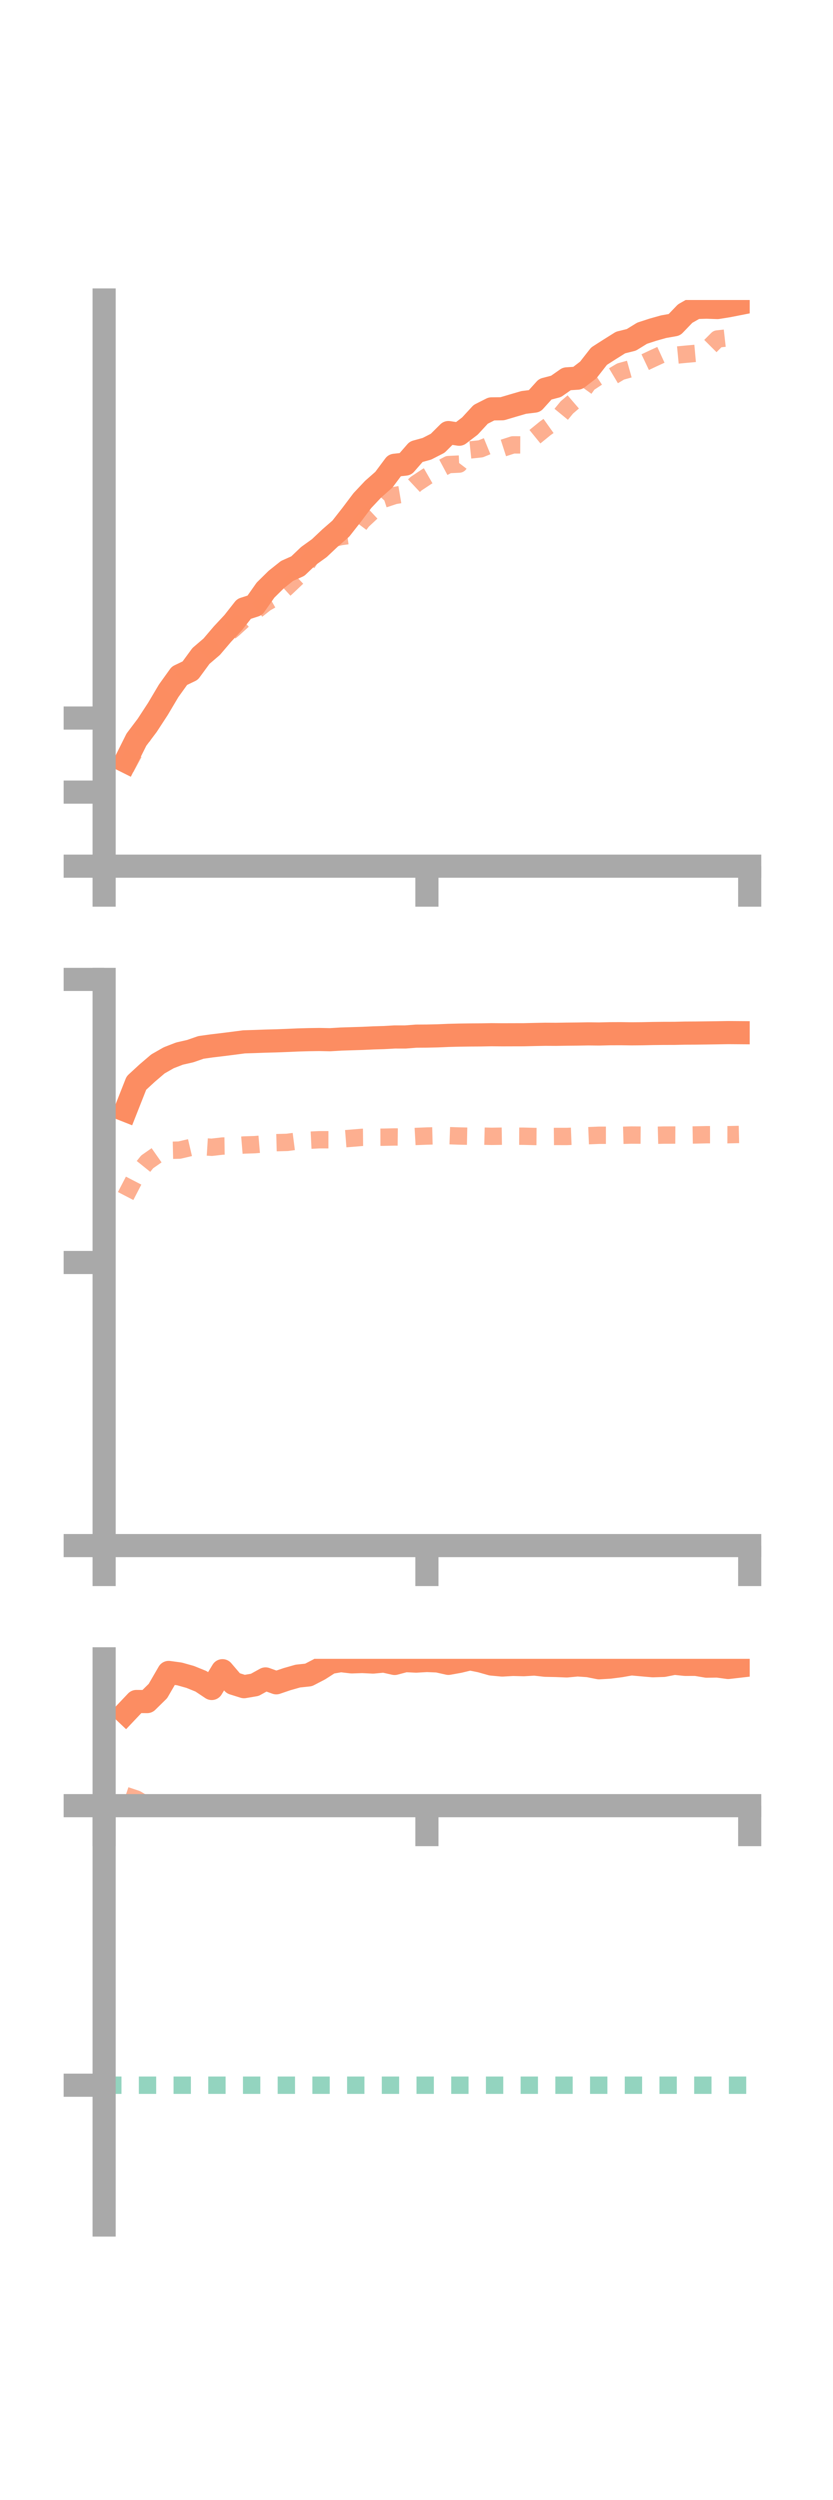 <?xml version="1.0" encoding="utf-8" standalone="no"?>
<!DOCTYPE svg PUBLIC "-//W3C//DTD SVG 1.1//EN"
  "http://www.w3.org/Graphics/SVG/1.1/DTD/svg11.dtd">
<!-- Created with matplotlib (https://matplotlib.org/) -->
<svg height="216pt" version="1.1" viewBox="0 0 72 216" width="72pt" xmlns="http://www.w3.org/2000/svg" xmlns:xlink="http://www.w3.org/1999/xlink">
 <defs>
  <style type="text/css">*{stroke-linecap:butt;stroke-linejoin:round;}</style>
 </defs>
 <g id="figure_1">
  <g id="patch_1">
   <path d="M 0 216 
L 72 216 
L 72 0 
L 0 0 
z
" style="fill:none;"/>
  </g>
  <g id="axes_1">
   <g id="patch_2">
    <path d="M 9 74.838 
L 64.8 74.838 
L 64.8 25.92 
L 9 25.92 
z
" style="fill:none;"/>
   </g>
   <g id="matplotlib.axis_1">
    <g id="xtick_1">
     <g id="line2d_1">
      <defs>
       <path d="M 0 0 
L 0 3.5 
" id="mc4bbd84def" style="stroke:#a9a9a9;stroke-width:2;"/>
      </defs>
      <g>
       <use style="fill:#a9a9a9;stroke:#a9a9a9;stroke-width:2;" x="9" xlink:href="#mc4bbd84def" y="74.838"/>
      </g>
     </g>
    </g>
    <g id="xtick_2">
     <g id="line2d_2">
      <g>
       <use style="fill:#a9a9a9;stroke:#a9a9a9;stroke-width:2;" x="36.9" xlink:href="#mc4bbd84def" y="74.838"/>
      </g>
     </g>
    </g>
    <g id="xtick_3">
     <g id="line2d_3">
      <g>
       <use style="fill:#a9a9a9;stroke:#a9a9a9;stroke-width:2;" x="64.8" xlink:href="#mc4bbd84def" y="74.838"/>
      </g>
     </g>
    </g>
   </g>
   <g id="matplotlib.axis_2">
    <g id="ytick_1">
     <g id="line2d_4">
      <defs>
       <path d="M 0 0 
L -3.5 0 
" id="m10a45752f3" style="stroke:#a9a9a9;stroke-width:2;"/>
      </defs>
      <g>
       <use style="fill:#a9a9a9;stroke:#a9a9a9;stroke-width:2;" x="9" xlink:href="#m10a45752f3" y="74.838"/>
      </g>
     </g>
    </g>
    <g id="ytick_2">
     <g id="line2d_5">
      <g>
       <use style="fill:#a9a9a9;stroke:#a9a9a9;stroke-width:2;" x="9" xlink:href="#m10a45752f3" y="68.438"/>
      </g>
     </g>
    </g>
    <g id="ytick_3">
     <g id="line2d_6">
      <g>
       <use style="fill:#a9a9a9;stroke:#a9a9a9;stroke-width:2;" x="9" xlink:href="#m10a45752f3" y="62.039"/>
      </g>
     </g>
    </g>
   </g>
   <g id="line2d_7">
    <path clip-path="url(#pa721d9492d)" d="M 10.86 65.772 
L 11.79 63.908 
L 12.72 62.675 
L 13.65 61.25 
L 14.58 59.682 
L 15.51 58.387 
L 16.44 57.941 
L 17.37 56.674 
L 18.3 55.877 
L 19.23 54.785 
L 20.16 53.789 
L 21.09 52.607 
L 22.02 52.308 
L 22.95 50.986 
L 23.88 50.069 
L 24.81 49.329 
L 25.74 48.913 
L 26.67 48.028 
L 27.6 47.36 
L 28.53 46.482 
L 29.46 45.673 
L 30.39 44.487 
L 31.32 43.253 
L 32.25 42.266 
L 33.18 41.448 
L 34.11 40.2 
L 35.04 40.098 
L 35.97 39.031 
L 36.9 38.774 
L 37.83 38.299 
L 38.76 37.374 
L 39.69 37.518 
L 40.62 36.808 
L 41.55 35.799 
L 42.48 35.328 
L 43.41 35.317 
L 44.34 35.041 
L 45.27 34.77 
L 46.2 34.656 
L 47.13 33.627 
L 48.06 33.384 
L 48.99 32.734 
L 49.92 32.673 
L 50.85 31.96 
L 51.78 30.771 
L 52.71 30.177 
L 53.64 29.594 
L 54.57 29.363 
L 55.5 28.79 
L 56.43 28.487 
L 57.36 28.225 
L 58.29 28.061 
L 59.22 27.094 
L 60.15 26.566 
L 61.08 26.539 
L 62.01 26.572 
L 62.94 26.423 
L 63.87 26.24 
" style="fill:none;stroke:#fc8d62;stroke-linecap:square;stroke-width:2;"/>
   </g>
   <g id="line2d_8">
    <path clip-path="url(#pa721d9492d)" d="M 10.86 66.37 
L 11.79 64.654 
L 12.72 62.891 
L 13.65 61.193 
L 14.58 59.865 
L 15.51 58.721 
L 16.44 57.947 
L 17.37 57.09 
L 18.3 56.056 
L 19.23 55.106 
L 20.16 54.356 
L 21.09 53.512 
L 22.02 52.844 
L 22.95 52.107 
L 23.88 51.576 
L 24.81 50.724 
L 25.74 49.843 
L 26.67 48.489 
L 27.6 47.023 
L 28.53 46.579 
L 29.46 46.363 
L 30.39 46.235 
L 31.32 44.999 
L 32.25 44.132 
L 33.18 43.121 
L 34.11 42.813 
L 35.04 42.657 
L 35.97 41.786 
L 36.9 41.169 
L 37.83 40.637 
L 38.76 40.141 
L 39.69 40.097 
L 40.62 38.878 
L 41.55 38.779 
L 42.48 38.398 
L 43.41 38.737 
L 44.34 38.437 
L 45.27 38.441 
L 46.2 37.761 
L 47.13 37.004 
L 48.06 36.342 
L 48.99 35.207 
L 49.92 34.407 
L 50.85 33.117 
L 51.78 32.503 
L 52.71 32.653 
L 53.64 32.099 
L 54.57 31.839 
L 55.5 31.416 
L 56.43 30.976 
L 57.36 30.55 
L 58.29 30.7 
L 59.22 30.611 
L 60.15 30.528 
L 61.08 30.22 
L 62.01 29.289 
L 62.94 29.185 
L 63.87 29.06 
" style="fill:none;stroke:#fc8d62;stroke-dasharray:1.5,1.5;stroke-dashoffset:0;stroke-opacity:0.7;stroke-width:1.5;"/>
   </g>
   <g id="patch_3">
    <path d="M 9 74.838 
L 9 25.92 
" style="fill:none;stroke:#a9a9a9;stroke-linecap:square;stroke-linejoin:miter;stroke-width:2;"/>
   </g>
   <g id="patch_4">
    <path d="M 64.8 74.838 
L 64.8 25.92 
" style="fill:none;"/>
   </g>
   <g id="patch_5">
    <path d="M 9 74.838 
L 64.8 74.838 
" style="fill:none;stroke:#a9a9a9;stroke-linecap:square;stroke-linejoin:miter;stroke-width:2;"/>
   </g>
   <g id="patch_6">
    <path d="M 9 25.92 
L 64.8 25.92 
" style="fill:none;"/>
   </g>
  </g>
  <g id="axes_2">
   <g id="patch_7">
    <path d="M 9 133.539 
L 64.8 133.539 
L 64.8 84.621 
L 9 84.621 
z
" style="fill:none;"/>
   </g>
   <g id="matplotlib.axis_3">
    <g id="xtick_4">
     <g id="line2d_9">
      <g>
       <use style="fill:#a9a9a9;stroke:#a9a9a9;stroke-width:2;" x="9" xlink:href="#mc4bbd84def" y="133.539"/>
      </g>
     </g>
    </g>
    <g id="xtick_5">
     <g id="line2d_10">
      <g>
       <use style="fill:#a9a9a9;stroke:#a9a9a9;stroke-width:2;" x="36.9" xlink:href="#mc4bbd84def" y="133.539"/>
      </g>
     </g>
    </g>
    <g id="xtick_6">
     <g id="line2d_11">
      <g>
       <use style="fill:#a9a9a9;stroke:#a9a9a9;stroke-width:2;" x="64.8" xlink:href="#mc4bbd84def" y="133.539"/>
      </g>
     </g>
    </g>
   </g>
   <g id="matplotlib.axis_4">
    <g id="ytick_4">
     <g id="line2d_12">
      <g>
       <use style="fill:#a9a9a9;stroke:#a9a9a9;stroke-width:2;" x="9" xlink:href="#m10a45752f3" y="133.539"/>
      </g>
     </g>
    </g>
    <g id="ytick_5">
     <g id="line2d_13">
      <g>
       <use style="fill:#a9a9a9;stroke:#a9a9a9;stroke-width:2;" x="9" xlink:href="#m10a45752f3" y="109.08"/>
      </g>
     </g>
    </g>
    <g id="ytick_6">
     <g id="line2d_14">
      <g>
       <use style="fill:#a9a9a9;stroke:#a9a9a9;stroke-width:2;" x="9" xlink:href="#m10a45752f3" y="84.621"/>
      </g>
     </g>
    </g>
   </g>
   <g id="line2d_15">
    <path clip-path="url(#pf1a64080a9)" d="M 10.86 95.93 
L 11.79 93.575 
L 12.72 92.718 
L 13.65 91.924 
L 14.58 91.392 
L 15.51 91.031 
L 16.44 90.819 
L 17.37 90.496 
L 18.3 90.366 
L 19.23 90.255 
L 20.16 90.138 
L 21.09 90.016 
L 22.02 89.987 
L 22.95 89.953 
L 23.88 89.929 
L 24.81 89.893 
L 25.74 89.853 
L 26.67 89.827 
L 27.6 89.813 
L 28.53 89.832 
L 29.46 89.775 
L 30.39 89.746 
L 31.32 89.717 
L 32.25 89.674 
L 33.18 89.646 
L 34.11 89.594 
L 35.04 89.595 
L 35.97 89.523 
L 36.9 89.517 
L 37.83 89.497 
L 38.76 89.457 
L 39.69 89.434 
L 40.62 89.422 
L 41.55 89.416 
L 42.48 89.399 
L 43.41 89.407 
L 44.34 89.404 
L 45.27 89.402 
L 46.2 89.379 
L 47.13 89.361 
L 48.06 89.366 
L 48.99 89.351 
L 49.92 89.342 
L 50.85 89.327 
L 51.78 89.337 
L 52.71 89.314 
L 53.64 89.31 
L 54.57 89.323 
L 55.5 89.315 
L 56.43 89.295 
L 57.36 89.284 
L 58.29 89.282 
L 59.22 89.261 
L 60.15 89.256 
L 61.08 89.245 
L 62.01 89.232 
L 62.94 89.216 
L 63.87 89.223 
" style="fill:none;stroke:#fc8d62;stroke-linecap:square;stroke-width:2;"/>
   </g>
   <g id="line2d_16">
    <path clip-path="url(#pf1a64080a9)" d="M 10.86 103.337 
L 11.79 101.541 
L 12.72 100.385 
L 13.65 99.735 
L 14.58 99.39 
L 15.51 99.369 
L 16.44 99.151 
L 17.37 99.067 
L 18.3 99.125 
L 19.23 99.018 
L 20.16 99.005 
L 21.09 98.928 
L 22.02 98.899 
L 22.95 98.82 
L 23.88 98.727 
L 24.81 98.702 
L 25.74 98.582 
L 26.67 98.52 
L 27.6 98.474 
L 28.53 98.475 
L 29.46 98.416 
L 30.39 98.343 
L 31.32 98.266 
L 32.25 98.257 
L 33.18 98.254 
L 34.11 98.233 
L 35.04 98.243 
L 35.97 98.19 
L 36.9 98.153 
L 37.83 98.13 
L 38.76 98.12 
L 39.69 98.152 
L 40.62 98.171 
L 41.55 98.157 
L 42.48 98.18 
L 43.41 98.166 
L 44.34 98.166 
L 45.27 98.17 
L 46.2 98.194 
L 47.13 98.201 
L 48.06 98.19 
L 48.99 98.191 
L 49.92 98.155 
L 50.85 98.123 
L 51.78 98.086 
L 52.71 98.086 
L 53.64 98.095 
L 54.57 98.069 
L 55.5 98.076 
L 56.43 98.096 
L 57.36 98.071 
L 58.29 98.069 
L 59.22 98.074 
L 60.15 98.059 
L 61.08 98.038 
L 62.01 98.037 
L 62.94 98.039 
L 63.87 98.017 
" style="fill:none;stroke:#fc8d62;stroke-dasharray:1.5,1.5;stroke-dashoffset:0;stroke-opacity:0.7;stroke-width:1.5;"/>
   </g>
   <g id="patch_8">
    <path d="M 9 133.539 
L 9 84.621 
" style="fill:none;stroke:#a9a9a9;stroke-linecap:square;stroke-linejoin:miter;stroke-width:2;"/>
   </g>
   <g id="patch_9">
    <path d="M 64.8 133.539 
L 64.8 84.621 
" style="fill:none;"/>
   </g>
   <g id="patch_10">
    <path d="M 9 133.539 
L 64.8 133.539 
" style="fill:none;stroke:#a9a9a9;stroke-linecap:square;stroke-linejoin:miter;stroke-width:2;"/>
   </g>
   <g id="patch_11">
    <path d="M 9 84.621 
L 64.8 84.621 
" style="fill:none;"/>
   </g>
  </g>
  <g id="axes_3">
   <g id="patch_12">
    <path d="M 9 192.24 
L 64.8 192.24 
L 64.8 143.322 
L 9 143.322 
z
" style="fill:none;"/>
   </g>
   <g id="matplotlib.axis_5">
    <g id="xtick_7">
     <g id="line2d_17">
      <g>
       <use style="fill:#a9a9a9;stroke:#a9a9a9;stroke-width:2;" x="9" xlink:href="#mc4bbd84def" y="156.01"/>
      </g>
     </g>
    </g>
    <g id="xtick_8">
     <g id="line2d_18">
      <g>
       <use style="fill:#a9a9a9;stroke:#a9a9a9;stroke-width:2;" x="36.9" xlink:href="#mc4bbd84def" y="156.01"/>
      </g>
     </g>
    </g>
    <g id="xtick_9">
     <g id="line2d_19">
      <g>
       <use style="fill:#a9a9a9;stroke:#a9a9a9;stroke-width:2;" x="64.8" xlink:href="#mc4bbd84def" y="156.01"/>
      </g>
     </g>
    </g>
   </g>
   <g id="matplotlib.axis_6">
    <g id="ytick_7">
     <g id="line2d_20">
      <g>
       <use style="fill:#a9a9a9;stroke:#a9a9a9;stroke-width:2;" x="9" xlink:href="#m10a45752f3" y="156.01"/>
      </g>
     </g>
    </g>
    <g id="ytick_8">
     <g id="line2d_21">
      <g>
       <use style="fill:#a9a9a9;stroke:#a9a9a9;stroke-width:2;" x="9" xlink:href="#m10a45752f3" y="180.163"/>
      </g>
     </g>
    </g>
   </g>
   <g id="line2d_22">
    <path clip-path="url(#p68a888c4a9)" d="M 10.86 147.991 
L 11.79 147.009 
L 12.72 147.017 
L 13.65 146.105 
L 14.58 144.5 
L 15.51 144.626 
L 16.44 144.887 
L 17.37 145.264 
L 18.3 145.885 
L 19.23 144.349 
L 20.16 145.438 
L 21.09 145.73 
L 22.02 145.572 
L 22.95 145.059 
L 23.88 145.395 
L 24.81 145.079 
L 25.74 144.814 
L 26.67 144.715 
L 27.6 144.233 
L 28.53 143.637 
L 29.46 143.478 
L 30.39 143.587 
L 31.32 143.557 
L 32.25 143.602 
L 33.18 143.514 
L 34.11 143.723 
L 35.04 143.477 
L 35.97 143.521 
L 36.9 143.468 
L 37.83 143.507 
L 38.76 143.715 
L 39.69 143.548 
L 40.62 143.322 
L 41.55 143.509 
L 42.48 143.772 
L 43.41 143.859 
L 44.34 143.806 
L 45.27 143.83 
L 46.2 143.774 
L 47.13 143.879 
L 48.06 143.899 
L 48.99 143.937 
L 49.92 143.849 
L 50.85 143.913 
L 51.78 144.097 
L 52.71 144.04 
L 53.64 143.921 
L 54.57 143.756 
L 55.5 143.841 
L 56.43 143.922 
L 57.36 143.891 
L 58.29 143.707 
L 59.22 143.802 
L 60.15 143.801 
L 61.08 143.957 
L 62.01 143.944 
L 62.94 144.07 
L 63.87 143.963 
" style="fill:none;stroke:#fc8d62;stroke-linecap:square;stroke-width:2;"/>
   </g>
   <g id="line2d_23">
    <path clip-path="url(#p68a888c4a9)" d="M 10.86 155.127 
L 11.79 155.438 
L 12.72 156 
L 13.65 156.004 
L 14.58 156.008 
L 15.51 156.008 
L 16.44 155.998 
L 17.37 155.968 
L 18.3 156.009 
L 19.23 156.003 
L 20.16 155.987 
L 21.09 156.006 
L 22.02 156.008 
L 22.95 156.007 
L 23.88 156.006 
L 24.81 156.01 
L 25.74 156.01 
L 26.67 156.009 
L 27.6 156.007 
L 28.53 156.008 
L 29.46 156.003 
L 30.39 155.999 
L 31.32 155.99 
L 32.25 155.998 
L 33.18 156.001 
L 34.11 156.001 
L 35.04 156.01 
L 35.97 155.999 
L 36.9 156 
L 37.83 155.998 
L 38.76 155.998 
L 39.69 156 
L 40.62 156.005 
L 41.55 156.007 
L 42.48 156.007 
L 43.41 156.003 
L 44.34 155.996 
L 45.27 156.001 
L 46.2 156.006 
L 47.13 156.007 
L 48.06 156.006 
L 48.99 156.005 
L 49.92 156.003 
L 50.85 156 
L 51.78 155.997 
L 52.71 155.994 
L 53.64 156 
L 54.57 155.995 
L 55.5 155.998 
L 56.43 156.002 
L 57.36 156.001 
L 58.29 156.003 
L 59.22 156.001 
L 60.15 156.001 
L 61.08 155.997 
L 62.01 155.996 
L 62.94 155.999 
L 63.87 155.995 
" style="fill:none;stroke:#fc8d62;stroke-dasharray:1.5,1.5;stroke-dashoffset:0;stroke-opacity:0.7;stroke-width:1.5;"/>
   </g>
   <g id="line2d_24">
    <path clip-path="url(#p68a888c4a9)" d="M 9 180.163 
L 64.8 180.163 
" style="fill:none;stroke:#66c2a5;stroke-dasharray:1.5,1.5;stroke-dashoffset:0;stroke-opacity:0.7;stroke-width:1.5;"/>
   </g>
   <g id="patch_13">
    <path d="M 9 192.24 
L 9 143.322 
" style="fill:none;stroke:#a9a9a9;stroke-linecap:square;stroke-linejoin:miter;stroke-width:2;"/>
   </g>
   <g id="patch_14">
    <path d="M 64.8 192.24 
L 64.8 143.322 
" style="fill:none;"/>
   </g>
   <g id="patch_15">
    <path d="M 9 156.01 
L 64.8 156.01 
" style="fill:none;stroke:#a9a9a9;stroke-linecap:square;stroke-linejoin:miter;stroke-width:2;"/>
   </g>
   <g id="patch_16">
    <path d="M 9 143.322 
L 64.8 143.322 
" style="fill:none;"/>
   </g>
  </g>
 </g>
 <defs>
  <clipPath id="pa721d9492d">
   <rect height="48.918" width="55.8" x="9" y="25.92"/>
  </clipPath>
  <clipPath id="pf1a64080a9">
   <rect height="48.918" width="55.8" x="9" y="84.621"/>
  </clipPath>
  <clipPath id="p68a888c4a9">
   <rect height="48.918" width="55.8" x="9" y="143.322"/>
  </clipPath>
 </defs>
</svg>
